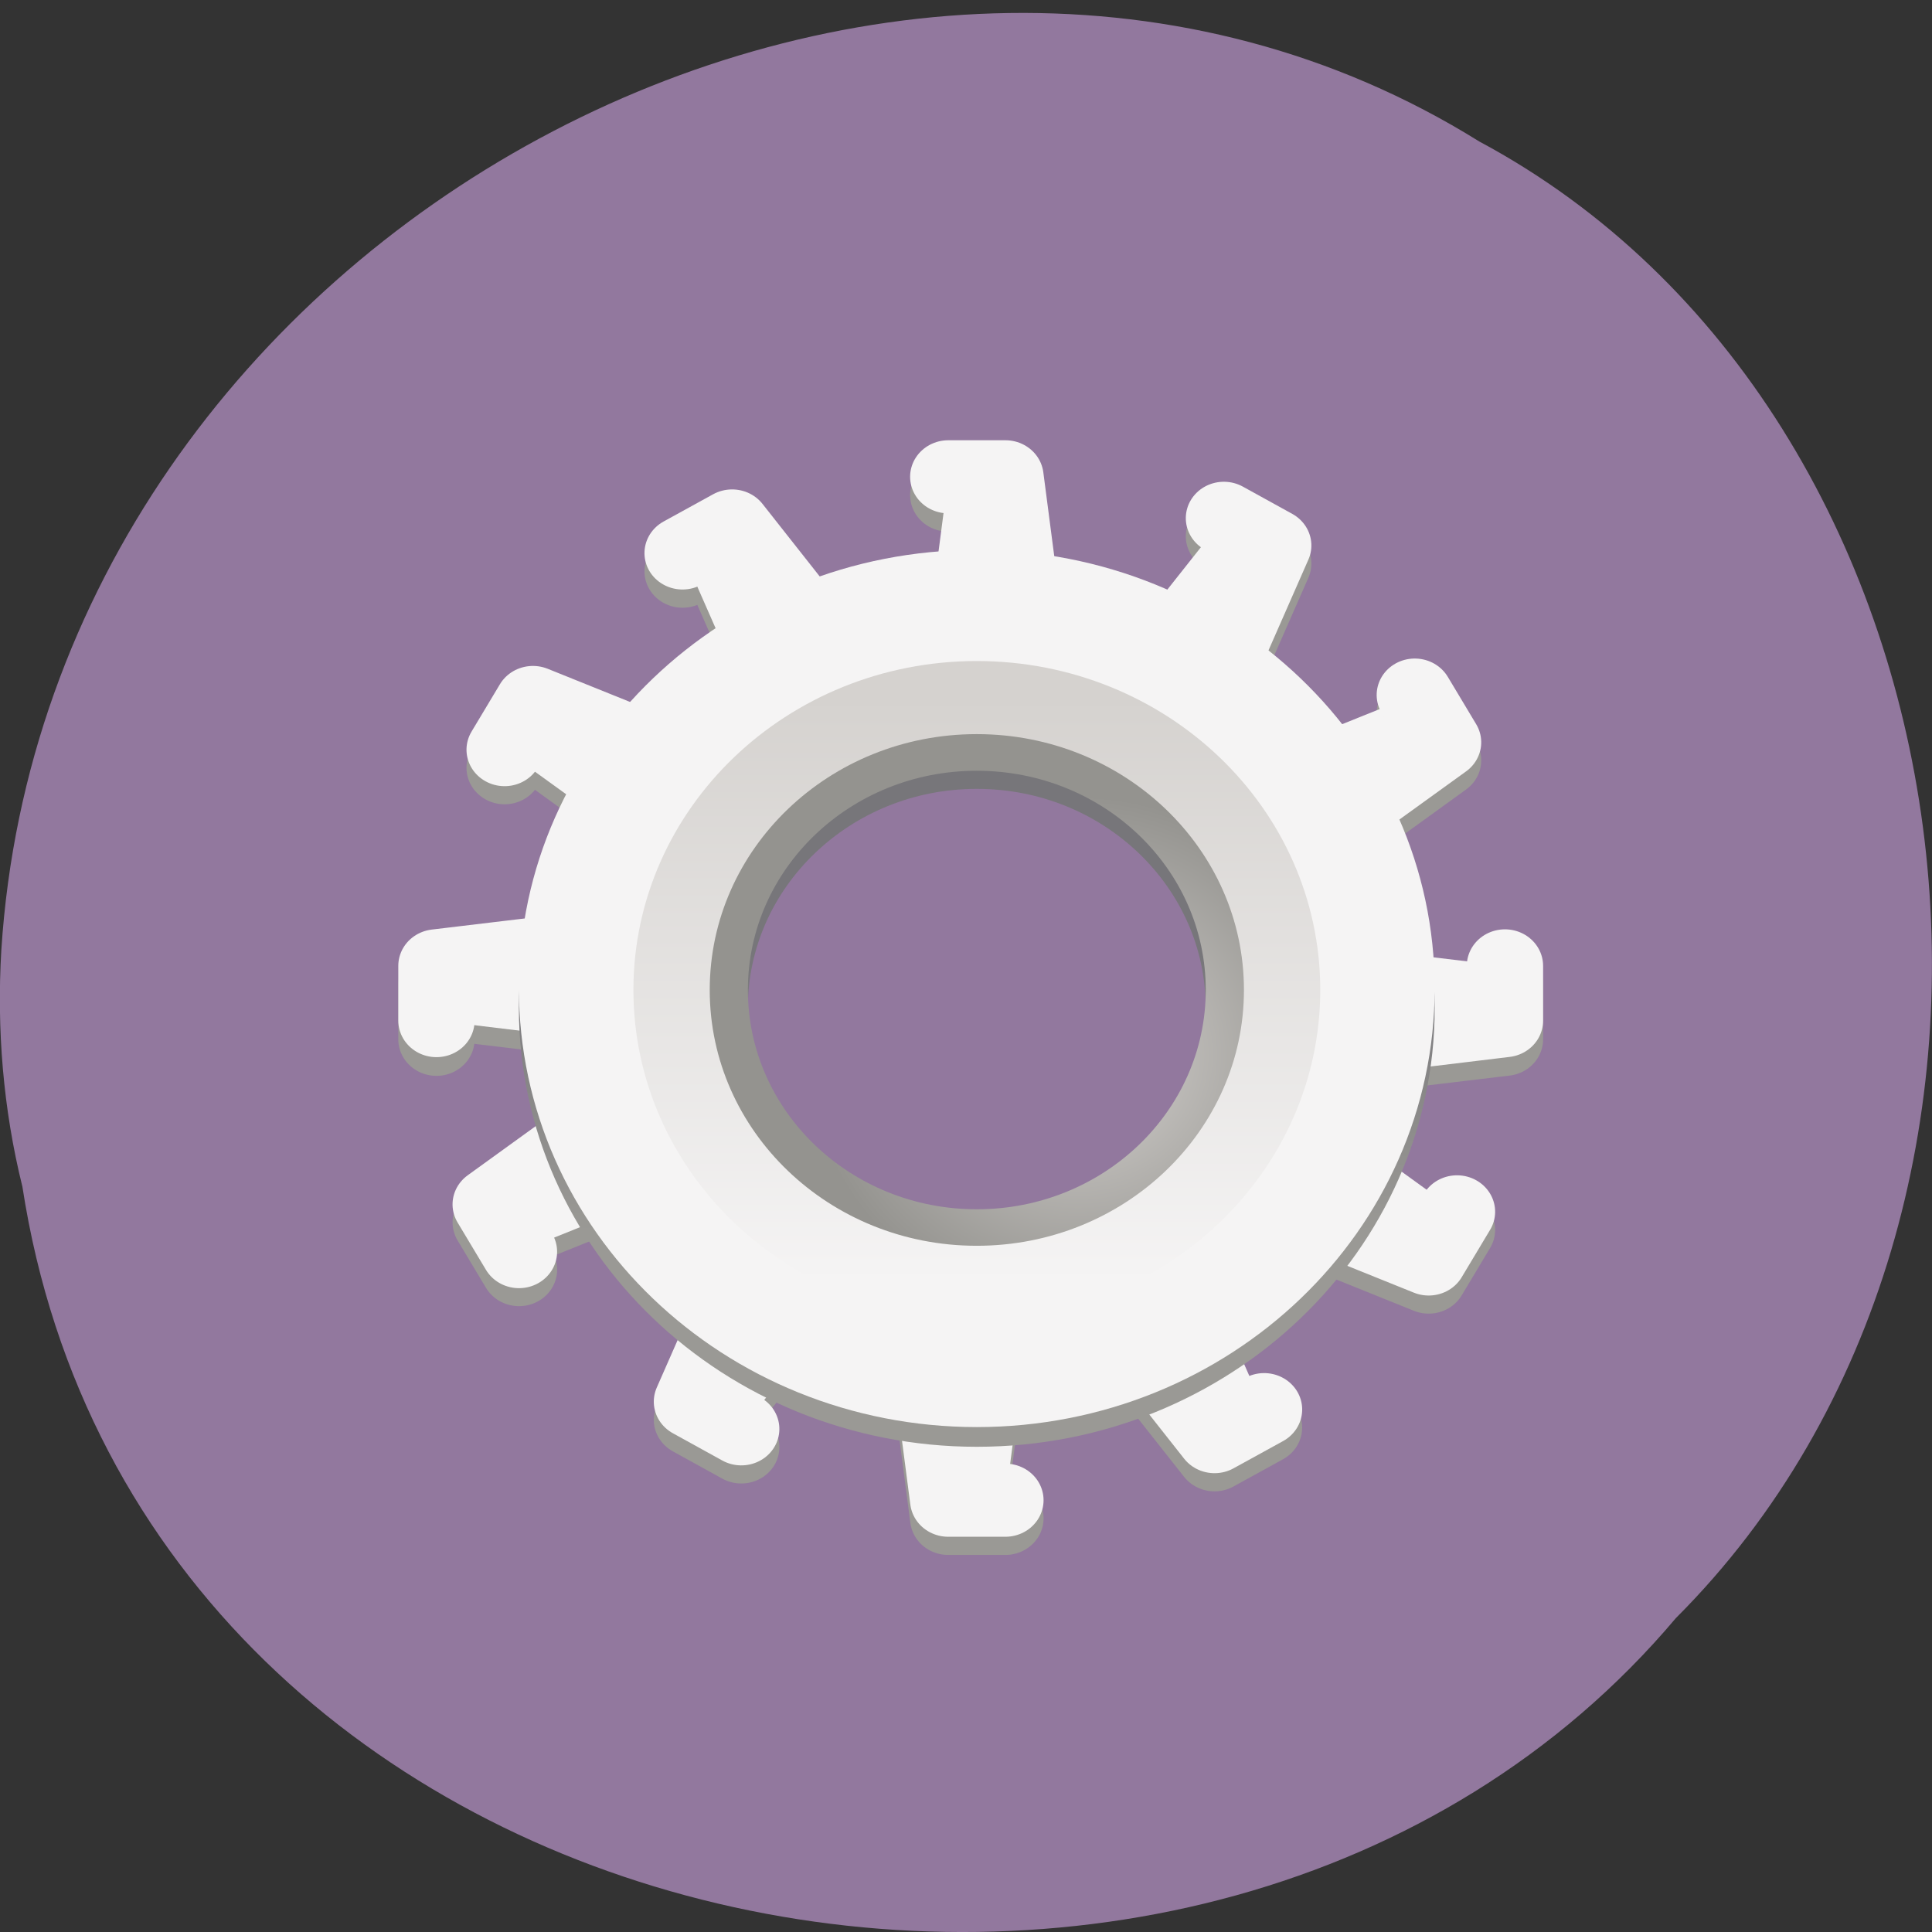 <svg xmlns="http://www.w3.org/2000/svg" viewBox="0 0 48 48"><rect x="0" y="0" width="48" height="48" fill="#333333" stroke="none"/><defs><linearGradient id="0" gradientUnits="userSpaceOnUse" y1="262.5" x2="0" y2="232"><stop stop-color="#9a9995"/><stop offset="1" stop-color="#77767a"/></linearGradient><linearGradient id="2" gradientUnits="userSpaceOnUse" x1="204" x2="268"><stop stop-color="#d5d2cf"/><stop offset="1" stop-color="#f5f4f4"/></linearGradient><radialGradient id="1" gradientUnits="userSpaceOnUse" cx="-243.07" cy="-74.6" r="28.27"><stop stop-color="#d5d2cf"/><stop offset="1" stop-color="#94938f"/></radialGradient></defs><path d="m 0.555 29.473 c 2.977 19.379 29.414 24.566 41.08 10.73 c 10.277 -10.273 7.719 -29.941 -4.883 -36.688 c -14.477 -9.02 -35.566 2.133 -36.719 20.09 c -0.117 1.965 0.047 3.953 0.52 5.863" fill="#92789e"/><g stroke-linejoin="round" stroke-linecap="round" stroke-width="8"><g fill="#9a9995" stroke="#9a9995"><g transform="matrix(0.237 0 0 0.227 9.1 10.03)"><path d="m 67 122 h -5.995 l -1.998 -16 h 9.992"/><path d="m 61.01 10 h 5.995 l 1.998 16 h -9.992"/></g><g transform="matrix(0 0.227 -0.237 0 80.05 -125.59)"><path d="m 667.01 292.01 h -6.01 l -1.998 -16 h 10.01"/><path d="m 661 180 h 6.01 l 1.998 16 h -10.01"/></g><g transform="matrix(-0.118 0.196 -0.205 -0.113 151.1 -78.66)"><path d="m 667 291.99 l -5.999 0.012 l -2 -16.01 l 10 0.002"/><path d="m 661 180.01 l 5.999 -0.012 l 2 16.01 l -10 -0.002"/></g><g transform="matrix(-0.205 0.113 -0.118 -0.196 188.15 -3.943)"><path d="m 667 292.01 l -6 -0.006 l -1.991 -16.01 l 9.992 0.001"/><path d="m 661 180 l 6 0.006 l 2 15.991 l -10 0.013"/></g><g transform="matrix(0.205 0.113 -0.118 0.196 -83.86 -96.65)"><path d="m 666.99 292 l -5.989 -0.002 l -2 -15.987 l 10.01 -0.01"/><path d="m 661.01 180 l 5.989 0.002 l 2 15.987 l -10.01 0.01"/></g><g transform="matrix(0.118 0.196 -0.205 0.113 -5.949 -132.18)"><path d="m 666.99 292 l -5.999 -0.012 l -2 -15.993 l 10 -0.002"/><path d="m 661 180 l 5.999 0.012 l 2 15.993 l -10 0.002"/></g></g><g fill="#f5f4f4" stroke="#f5f4f4"><g transform="matrix(0.237 0 0 0.227 9.1 10.03)"><path d="m 67 120.01 h -5.995 l -1.998 -16 h 9.992"/><path d="m 61.01 8 h 5.995 l 1.998 16 h -9.992"/></g><g transform="matrix(0 0.227 -0.237 0 80.05 -126.05)"><path d="m 666.99 292.01 h -5.994 l -1.998 -16 h 10.01"/><path d="m 661 180 h 5.994 l 2.02 16 h -10.01"/></g><g transform="matrix(-0.118 0.196 -0.205 -0.113 151.1 -79.11)"><path d="m 667 291.99 l -5.999 0.012 l -2 -16.01 l 10 0.002"/><path d="m 661 180.01 l 5.999 -0.012 l 2 16.01 l -10 -0.002"/></g><g transform="matrix(-0.205 0.113 -0.118 -0.196 188.15 -4.396)"><path d="m 667 292.01 l -6 -0.006 l -1.991 -16.01 l 9.992 0.001"/><path d="m 661 179.99 l 6 0.006 l 1.991 16.01 l -9.992 -0.001"/></g><g transform="matrix(0.205 0.113 -0.118 0.196 -83.86 -97.1)"><path d="m 666.99 292 l -5.989 -0.002 l -2 -15.987 l 10.01 -0.01"/><path d="m 661.01 180 l 5.989 0.002 l 2 15.987 l -10.01 0.01"/></g><g transform="matrix(0.118 0.196 -0.205 0.113 -5.949 -132.63)"><path d="m 667 292.01 l -5.999 -0.012 l -2 -15.993 l 10 -0.002"/><path d="m 661 180 l 5.999 0.012 l 1.988 15.985 l -9.99 0.011"/></g></g></g><g fill="none"><path d="m 100 237.99 c 0 19.893 -16.12 36.01 -36 36.01 c -19.868 0 -36 -16.12 -36 -36.01 c 0 -19.876 16.14 -35.997 36 -35.997 c 19.885 0 36 16.12 36 35.997" transform="matrix(0.237 0 0 0.227 9.1 -28.977)" stroke="url(#0)" stroke-width="24"/><path d="m 102 63.996 c 0 20.995 -17.01 38.01 -38 38.01 c -20.991 0 -38 -17.02 -38 -38.01 c 0 -20.978 17.01 -37.995 38 -37.995 c 20.991 0 38 17.02 38 37.995" transform="matrix(0.237 0 0 0.227 9.1 10.03)" stroke="#f5f4f4" stroke-width="20"/><g stroke-linejoin="round" stroke-linecap="square"><path d="m -209.51 -63.996 c 0 14.633 -11.85 26.491 -26.489 26.491 c -14.64 0 -26.507 -11.858 -26.507 -26.491 c 0 -14.649 11.867 -26.507 26.507 -26.507 c 14.64 0 26.489 11.858 26.489 26.507" transform="matrix(0 -0.227 -0.237 0 9.1 -28.977)" stroke="url(#1)" stroke-width="5"/><path d="m 268 -63.996 c 0 17.672 -14.33 31.991 -32 31.991 c -17.671 0 -32 -14.319 -32 -31.991 c 0 -17.672 14.33 -32.01 32 -32.01 c 17.671 0 32 14.335 32 32.01" transform="matrix(0 0.227 -0.237 0 9.1 -28.977)" stroke="url(#2)" stroke-width="8"/></g></g></svg>